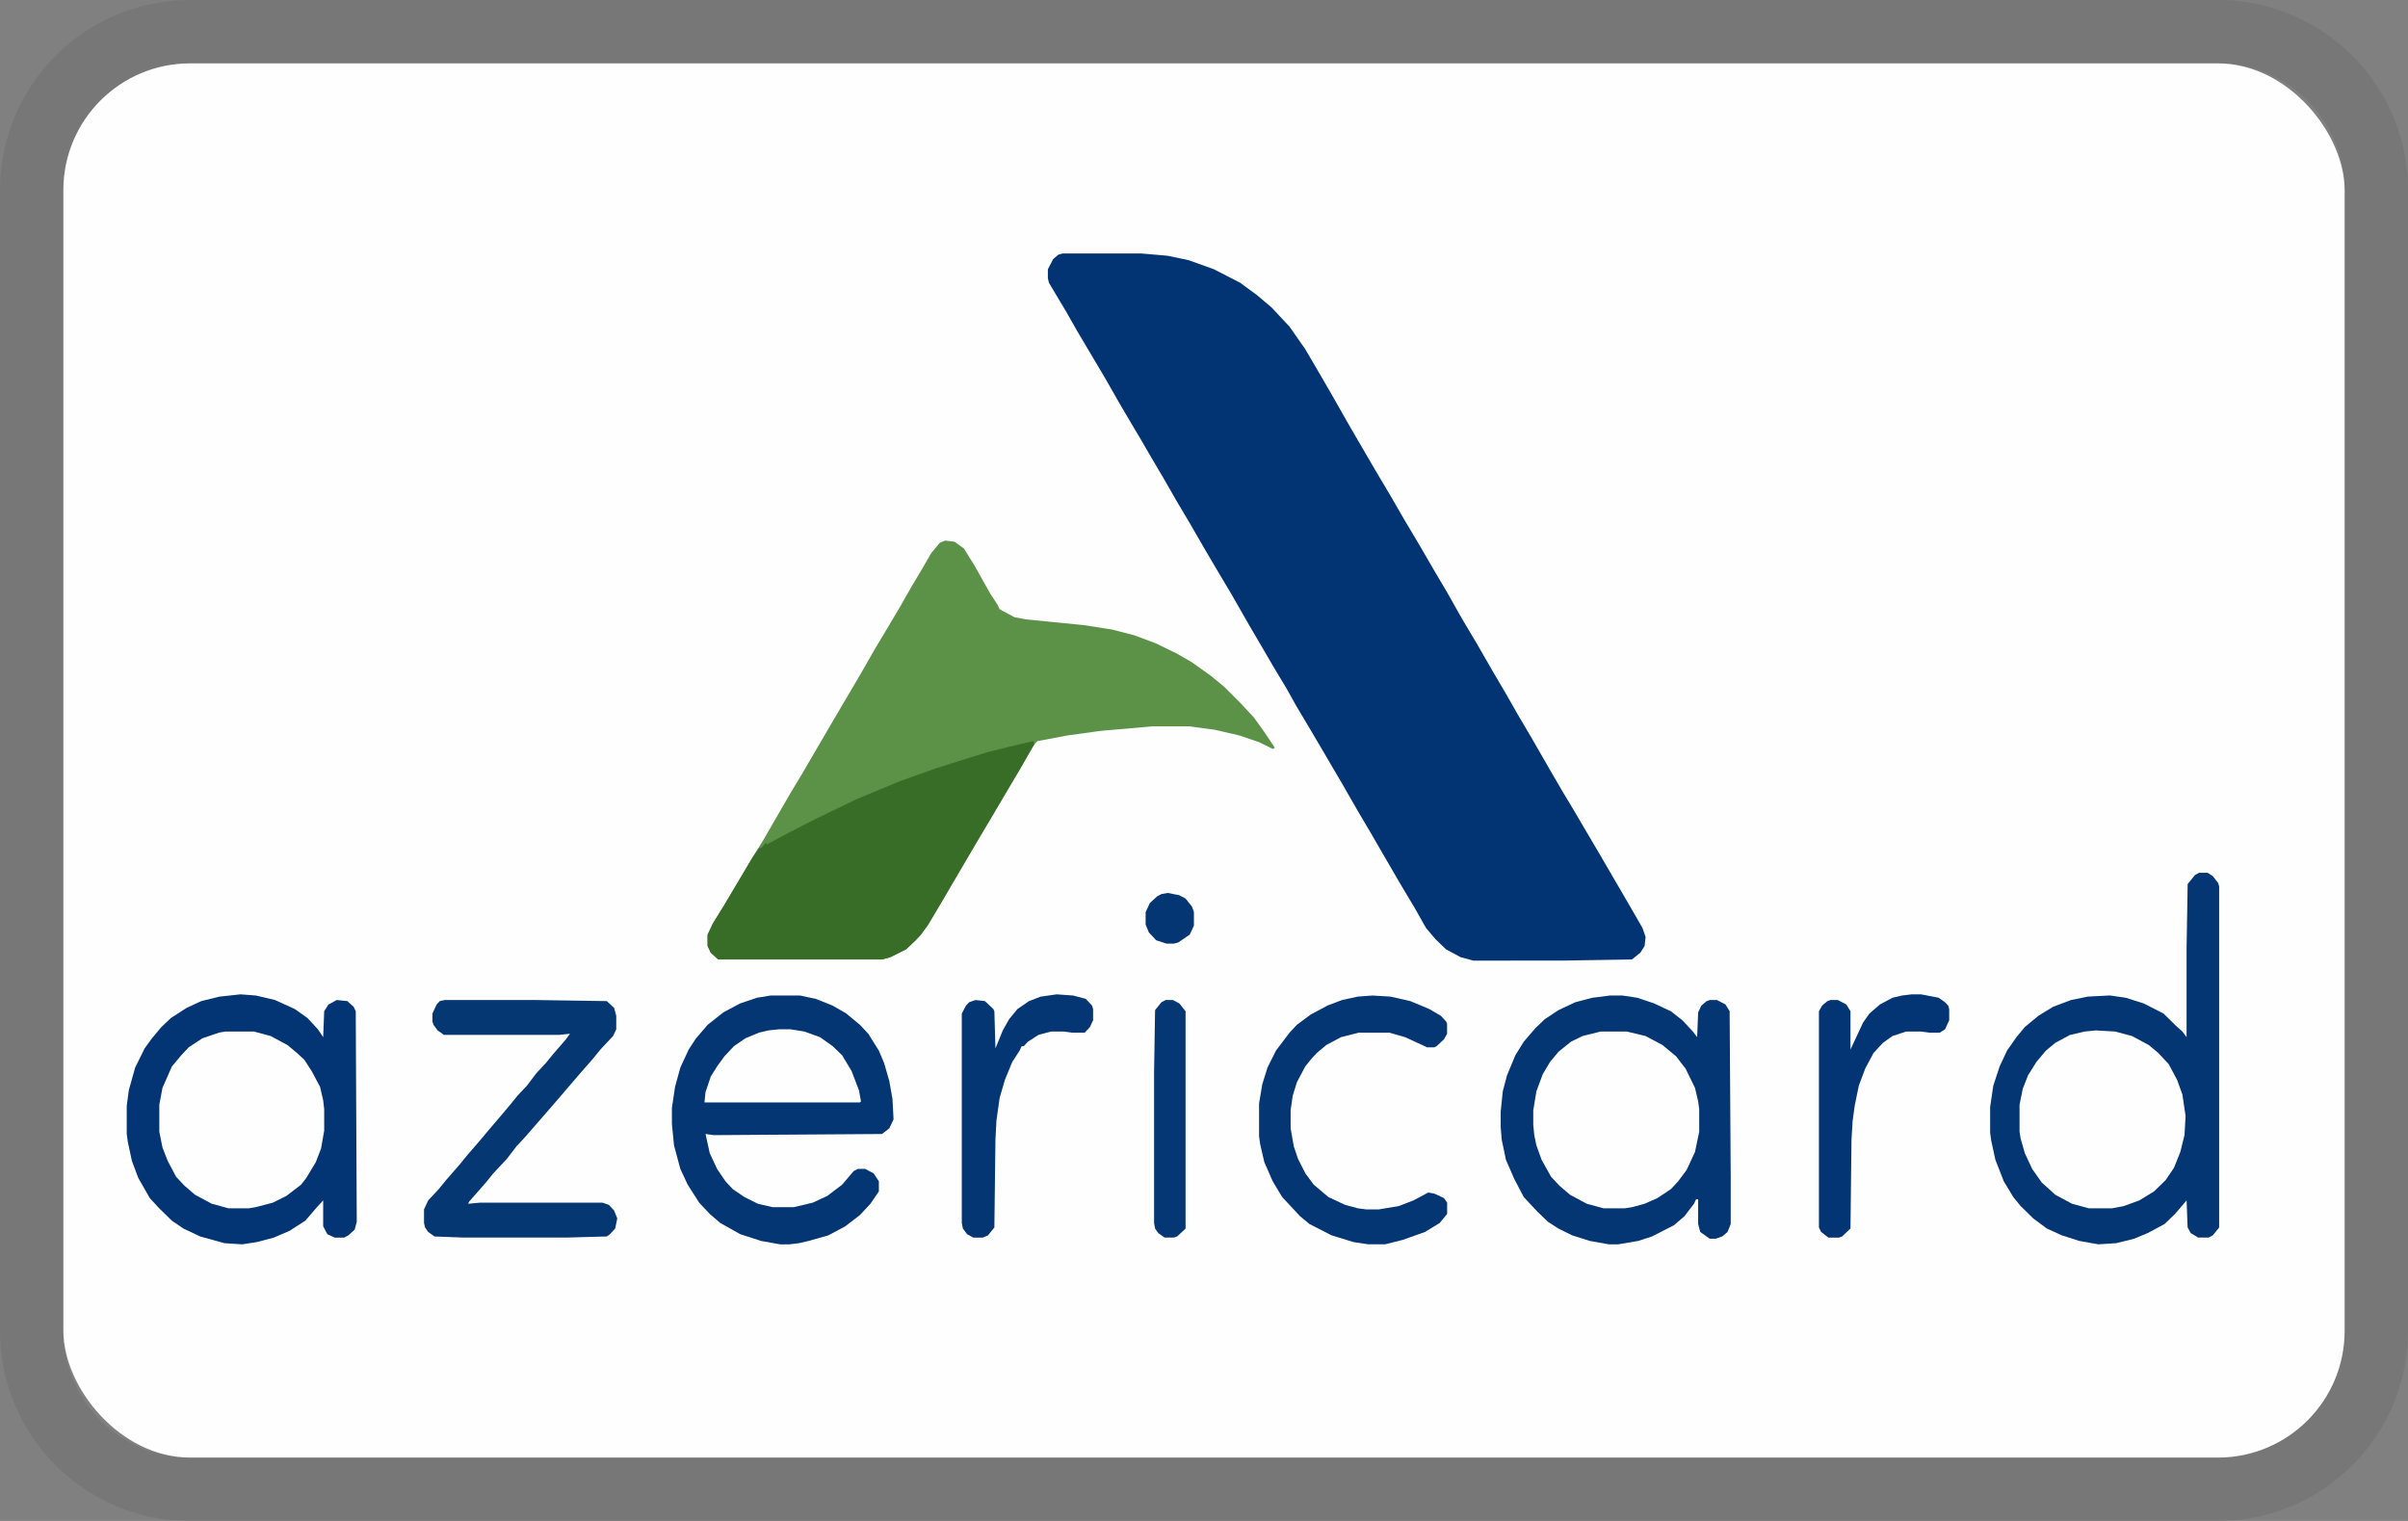 <svg width="38" height="24" viewBox="0 0 38 24" fill="none" xmlns="http://www.w3.org/2000/svg" role="img" aria-labelledby="pi-azericard"><rect x="0" y="0" width="38" height="24" fill="#808080" stroke="none"/><title id="pi-azericard">Azericard</title><g clip-path="url(#pi-azericard-clip)"><path d="M35 .5H3A2.5 2.5 0 00.5 3v18A2.5 2.5 0 003 23.5h32a2.5 2.5 0 002.5-2.5V3A2.5 2.5 0 0035 .5z" stroke="#000" stroke-opacity=".07"/><rect x="1" y="1" width="36" height="22" rx="2" fill="#FEFEFE"/><path d="M16.77 4h1.243l.414.036.332.07.397.143.415.213.265.195.232.196.282.302.248.355.25.427.215.373.232.408.414.711.232.39.216.374.232.39.248.427.2.338.231.409.232.39.266.462.199.338.182.32.199.337.215.373.133.231.166.285.182.302.166.284.199.337.497.853.215.373.05.143-.016.142-.067.106-.132.107-1.11.018H23.25l-.2-.054-.231-.124-.166-.16-.15-.178-.181-.32-.233-.39-.248-.427-.216-.373-.199-.337-.265-.462-.116-.196-.166-.284-.199-.338-.232-.39-.149-.267-.182-.302-.415-.71-.265-.463-.232-.39-.199-.338-.215-.373-.232-.391-.183-.32-.199-.337-.165-.285-.116-.195-.2-.338-.264-.462-.2-.337-.232-.391-.182-.32-.149-.249-.116-.195-.017-.071v-.142l.083-.16.083-.071L16.77 4z" fill="#023474"/><path d="M14.913 8.53l.15.018.148.107.166.267.249.444.116.177.033.071.232.125.182.035.912.09.448.07.348.09.331.123.332.16.248.143.299.213.215.177.249.25.215.23.166.231.166.249-.033.018-.216-.107-.315-.107-.38-.088-.399-.054h-.596l-.813.071-.514.071-.48.09-.067.07-.198.356-.233.39-.199.338-.232.39-.397.676-.166.284-.232.391-.116.16-.083.089-.15.142-.248.124-.133.036h-2.585l-.117-.107-.05-.106v-.178l.084-.178.165-.266.465-.782.165-.266.431-.746.183-.303.497-.852.398-.675.265-.462.182-.303.2-.337.182-.32.149-.249.165-.284.133-.16.083-.035z" fill="#5B9247"/><path d="M34.705 13.772h.133l.082.053.083.107.017.053v5.384l-.1.124-.066.035h-.166l-.116-.07-.05-.09-.016-.426-.182.213-.166.16-.265.142-.216.09-.282.07-.281.018-.299-.053-.281-.09-.233-.106-.215-.16-.199-.195-.116-.142-.15-.249-.132-.338-.066-.302-.017-.124v-.409l.05-.337.1-.302.116-.249.149-.213.132-.16.216-.178.232-.142.282-.106.265-.054.348-.018.249.036.282.089.315.16.198.195.1.089.066.089v-1.404l.017-1.012.116-.143.066-.035z" fill="#043673"/><path d="M3.79 15.69l.249.019.298.07.315.143.2.142.165.178.083.124.016-.409.067-.106.132-.071.166.017.1.09.033.07.016 3.323-.033.124-.1.089-.066.036h-.149l-.116-.054-.066-.124v-.409l-.083.089-.199.231-.249.16-.248.107-.266.07-.232.036-.281-.018-.382-.106-.265-.125-.182-.124-.2-.195-.148-.16-.183-.32-.1-.267-.065-.302L2 17.894v-.444l.033-.249.1-.355.149-.302.116-.16.149-.178.15-.142.248-.16.232-.107.282-.07.331-.036z" fill="#033574"/><path d="M25.406 15.709h.199l.232.035.265.089.265.124.182.142.166.178.067.089.016-.39.05-.108.083-.07.05-.018h.115l.133.07.066.107.017 2.612v.746l-.05.125-.083.07-.1.036h-.099l-.149-.106-.033-.125v-.39h-.033l-.033.07-.15.196-.165.142-.348.178-.216.07-.315.054h-.149l-.298-.053-.282-.089-.216-.107-.165-.106-.166-.16-.216-.231-.149-.284-.132-.302-.067-.32-.016-.196v-.248l.033-.32.066-.249.133-.32.132-.213.183-.213.149-.142.215-.142.266-.125.265-.07.282-.036z" fill="#043673"/><path d="M16.305 11.693l.017.053-.249.427-.398.675-.232.39-.397.676-.166.284-.232.391-.116.16-.083.089-.15.142-.248.124-.133.036h-2.585l-.117-.107-.05-.106v-.178l.084-.178.165-.266.465-.782.099-.142h.033l.083-.089v.036l.265-.143.481-.248.663-.32.68-.284.596-.213.796-.25.431-.106.298-.07z" fill="#386D28"/><path d="M12.161 15.709h.465l.248.053.265.106.216.125.215.178.133.142.166.266.083.196.082.284.05.284.017.32-.067.142-.116.089-2.652.018-.132-.018.066.302.116.249.132.195.117.125.182.124.215.107.232.053h.332l.298-.071.232-.107.233-.177.182-.214.066-.035h.116l.133.07.083.125v.16l-.133.195-.166.178-.232.178-.265.142-.315.089-.15.035-.148.018h-.15l-.298-.053-.331-.107-.315-.177-.166-.143-.166-.177-.182-.285-.116-.248-.1-.373-.033-.338v-.249l.05-.337.083-.302.132-.285.116-.177.183-.213.248-.196.266-.142.265-.089.215-.035z" fill="#043673"/><path d="M33.08 16.26l.299.017.265.071.265.142.15.125.165.177.133.25.083.23.05.338-.017.302-.066.266-.1.249-.132.195-.183.178-.232.142-.248.09-.183.035h-.364l-.266-.072-.265-.142-.215-.195-.15-.213-.116-.249-.066-.231-.017-.107v-.426l.05-.249.083-.213.133-.213.149-.178.15-.124.231-.124.232-.054.183-.018zM25.257 16.277h.414l.298.071.266.142.215.178.15.195.148.303.05.213.017.124v.355l-.067.32-.132.284-.133.178-.116.125-.215.142-.2.088-.198.054-.116.018h-.332l-.265-.072-.265-.142-.166-.142-.133-.142-.149-.267-.083-.23-.033-.16-.016-.16v-.231l.05-.302.099-.267.116-.195.133-.16.198-.16.183-.089.282-.07zM3.558 16.277h.448l.265.071.265.142.15.125.115.106.116.178.133.249.05.213.016.142v.338l-.05.284-.082.213-.15.249-.082.106-.232.178-.216.107-.265.07-.116.019h-.315l-.265-.072-.265-.142-.166-.142-.133-.142-.132-.249-.083-.213-.05-.249v-.426l.05-.266.149-.338.149-.178.116-.124.216-.142.265-.09.1-.017z" fill="#FEFEFE"/><path d="M7.023 15.78h1.425l1.127.017.116.107.034.124v.213l-.05.107-.2.213-.115.142-.249.285-.365.426-.232.267-.248.284-.116.124-.15.196-.215.23-.116.143-.265.302-.017.035.183-.017h1.939l.1.035.082.089.05.124-.033.16-.083.09-.05.035-.613.017H7.304l-.447-.017-.1-.071-.05-.072-.016-.07v-.214l.066-.142.166-.178.116-.142.216-.248.116-.143.199-.23.149-.178.182-.213.15-.178.115-.142.15-.16.149-.196.149-.16.116-.142.199-.23.066-.09-.166.018H7.006l-.1-.07-.066-.09-.016-.053v-.124l.066-.142.05-.054.083-.018z" fill="#053773"/><path d="M21.66 15.709l.281.017.315.071.299.125.182.106.083.09.016.035v.16l-.05.088-.115.107-.034.018h-.116l-.348-.16-.248-.071h-.481l-.282.071-.232.124-.149.125-.083.089-.1.124-.132.249-.066.213-.033.23v.285l.05.284.066.196.116.23.132.178.232.196.265.124.2.054.132.017h.199l.315-.053.232-.089.232-.124.1.018.149.07.05.072v.177l-.117.143-.232.142-.348.124-.282.071h-.265l-.232-.035-.348-.107-.348-.178-.15-.124-.281-.302-.15-.249-.132-.302-.066-.284-.017-.124v-.516l.05-.302.083-.266.133-.267.215-.284.116-.124.215-.16.266-.143.232-.088.248-.054.233-.017zM16.67 15.69l.265.019.2.053.099.106.016.054v.177l-.05.107-.082.089h-.2l-.132-.018h-.199l-.199.053-.166.107-.066.071h-.033l-.033.071-.116.178-.116.284-.083.284-.05.356-.016.302-.017 1.386-.1.124-.082.036h-.15l-.099-.054-.066-.089-.017-.088v-3.305l.066-.125.05-.053.1-.035.149.017.133.125.016.035.017.587.116-.285.1-.177.132-.16.182-.125.182-.07.25-.036z" fill="#043673"/><path d="M30.163 15.69h.15l.281.054.1.071.05.053.016.054v.177l-.066.143-.083.053h-.166l-.133-.018h-.232l-.215.071-.15.107-.149.16-.132.248-.1.267-.066.32-.033.248-.017.285-.016 1.403-.133.125-.05.018h-.165l-.116-.09-.034-.07v-3.412l.05-.089.083-.07.05-.018h.116l.133.07.066.107v.604l.199-.426.1-.142.165-.142.199-.107.149-.035.15-.018z" fill="#033574"/><path d="M12.294 16.242h.182l.216.035.248.089.2.142.148.142.15.249.116.302.033.178-.017.017h-2.453l.016-.16.083-.248.1-.16.116-.16.15-.16.181-.124.216-.09.15-.035.165-.017z" fill="#FEFEFE"/><path d="M18.394 15.78h.116l.1.053.099.124v3.43l-.133.124-.05.017h-.149l-.099-.07-.05-.072-.016-.089v-2.38l.016-.978.1-.124.066-.035z" fill="#043773"/><path d="M18.427 14.09l.182.036.1.053.1.125.032.088v.214l-.066.142-.182.124-.067.018h-.116l-.165-.053-.116-.125-.05-.124v-.195l.066-.143.116-.106.067-.036.1-.018z" fill="#043673"/></g><defs><clipPath id="pi-azericard-clip"><path fill="#fff" d="M0 0h38v24H0z"/></clipPath></defs></svg>